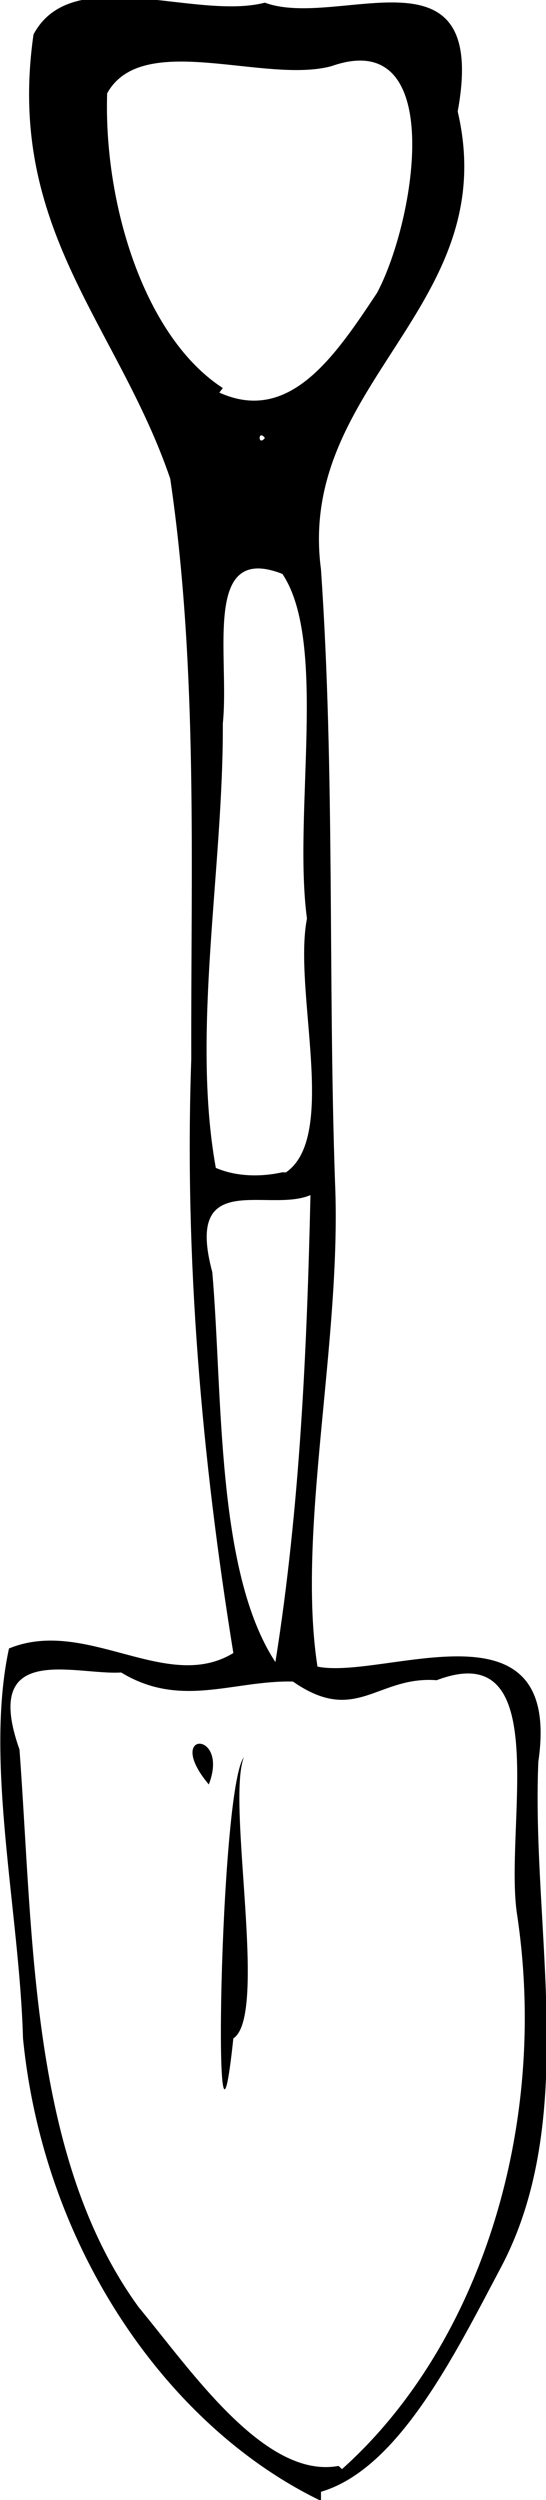 <?xml version="1.0" encoding="UTF-8" standalone="no"?>
<!-- Created with Inkscape (http://www.inkscape.org/) -->

<svg
   xmlns:dc="http://purl.org/dc/elements/1.1/"
   xmlns:cc="http://creativecommons.org/ns#"
   xmlns:rdf="http://www.w3.org/1999/02/22-rdf-syntax-ns#"
   xmlns:svg="http://www.w3.org/2000/svg"
   xmlns="http://www.w3.org/2000/svg"
   xmlns:sodipodi="http://sodipodi.sourceforge.net/DTD/sodipodi-0.dtd"
   xmlns:inkscape="http://www.inkscape.org/namespaces/inkscape"
   version="1.1"
   id="svg842"
   xml:space="preserve"
   width="126.771"
   height="580.012"
   viewBox="0 0 126.771 580.012"
   sodipodi:docname="shovel.svg"
   inkscape:version="0.92.4 (5da689c313, 2019-01-14)"><defs
     id="defs846" /><sodipodi:namedview
     pagecolor="#ffffff"
     bordercolor="#666666"
     borderopacity="1"
     objecttolerance="10"
     gridtolerance="10"
     guidetolerance="10"
     inkscape:pageopacity="0"
     inkscape:pageshadow="2"
     inkscape:window-width="1058"
     inkscape:window-height="758"
     id="namedview844"
     showgrid="false"
     inkscape:zoom="0.77674609"
     inkscape:cx="97.489206"
     inkscape:cy="234.26465"
     inkscape:window-x="0"
     inkscape:window-y="0"
     inkscape:window-maximized="0"
     inkscape:current-layer="g850"
     fit-margin-top="0"
     fit-margin-left="0"
     fit-margin-right="0"
     fit-margin-bottom="0" /><g
     id="g850"
     inkscape:groupmode="layer"
     inkscape:label="Fences_Shovel"
     transform="matrix(1.333,0,0,-1.333,-310.511,873.747)"><g
       id="g852"
       transform="matrix(610.6,0,0,789.1,-415.783,50.559)"><path
         style="fill:#000000;stroke-width:0.001"
         d="m 1.154,0.215 c -0.043,0.016 -0.079,0.055 -0.085,0.102 -0.001,0.028 -0.011,0.061 -0.004,0.086 0.022,0.007 0.045,-0.01 0.064,-0.001 -0.009,0.043 -0.014,0.087 -0.012,0.131 -1.548e-4,0.042 0.002,0.086 -0.006,0.128 -0.015,0.034 -0.047,0.055 -0.039,0.098 0.011,0.016 0.046,0.003 0.066,0.007 0.021,-0.006 0.064,0.014 0.055,-0.024 0.013,-0.043 -0.046,-0.06 -0.039,-0.101 0.004,-0.045 0.002,-0.09 0.004,-0.135 0.002,-0.035 -0.011,-0.077 -0.005,-0.107 0.019,-0.003 0.07,0.016 0.063,-0.021 -0.002,-0.037 0.012,-0.079 -0.011,-0.112 -0.013,-0.019 -0.029,-0.044 -0.051,-0.049 z m 0.006,0.007 c 0.039,0.027 0.059,0.075 0.05,0.122 -0.004,0.019 0.011,0.062 -0.023,0.052 -0.017,0.001 -0.023,-0.01 -0.041,-2.9539e-4 -0.017,3.0395e-4 -0.032,-0.006 -0.049,0.002 -0.013,-6.5922e-4 -0.04,0.007 -0.029,-0.017 0.004,-0.042 0.003,-0.09 0.034,-0.123 0.015,-0.014 0.036,-0.038 0.057,-0.035 z m -0.031,0.095 c -0.006,-0.044 -0.004,0.055 0.003,0.062 -0.005,-0.01 0.007,-0.057 -0.003,-0.062 z m -0.007,0.056 c -0.013,0.012 0.006,0.012 0,0 z m 0.019,0.027 c 0.007,0.034 0.009,0.069 0.01,0.103 -0.012,-0.004 -0.036,0.006 -0.028,-0.017 0.003,-0.027 0.001,-0.066 0.018,-0.086 z m 0.003,0.108 c 0.015,0.008 0.002,0.04 0.006,0.056 -0.004,0.023 0.006,0.061 -0.007,0.076 -0.023,0.007 -0.015,-0.018 -0.017,-0.033 1.811e-4,-0.032 -0.009,-0.068 -0.002,-0.098 0.006,-0.002 0.013,-0.002 0.019,-9.7035e-4 z m -0.006,0.162 c -0.002,0.002 -0.002,-0.002 0,0 z m -0.013,0.01 c 0.02,-0.007 0.033,0.008 0.045,0.022 0.011,0.016 0.02,0.059 -0.013,0.05 -0.019,-0.004 -0.054,0.008 -0.064,-0.006 -0.001,-0.025 0.011,-0.054 0.033,-0.065 z"
         id="path856"
         inkscape:connector-curvature="0"
         sodipodi:nodetypes="cccccccccccccccccccccccccccccccccccccccccccccccccc" /></g></g></svg>